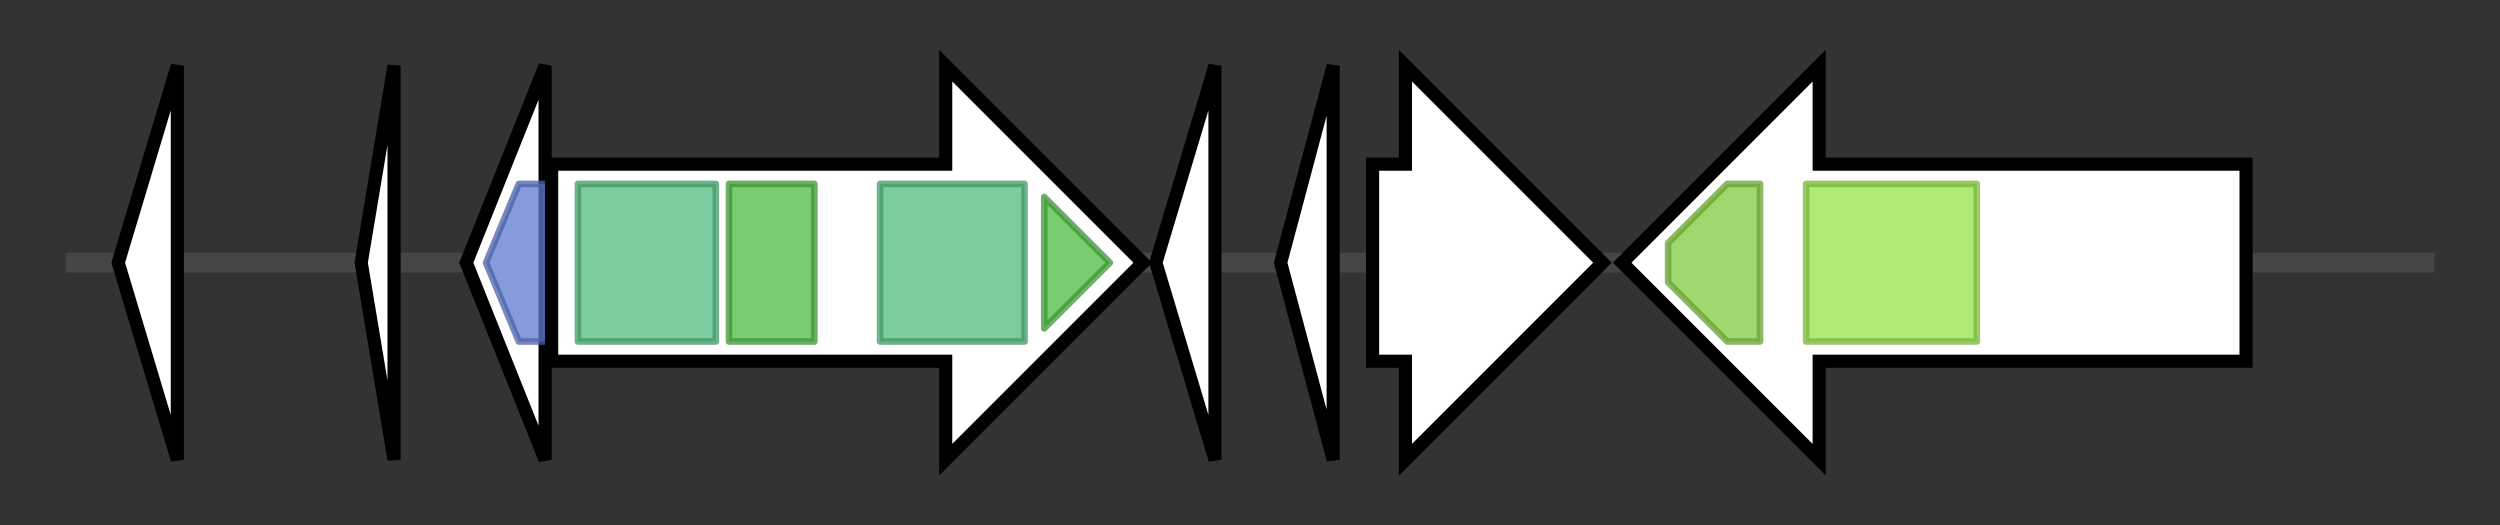 <svg version="1.1" baseProfile="full" xmlns="http://www.w3.org/2000/svg" width="380.667" height="80">
	<rect width="100%" height="100%" fill="#333333" stroke="none"/>
	<g>
		<line x1="10" y1="40.0" x2="370.667" y2="40.0" style="stroke:rgb(70,70,70); stroke-width:3 "/>
		<g>
			<title> (ctg33_161)</title>
			<polygon class=" (ctg33_161)" points="18,40 27,10 27,70" fill="rgb(255,255,255)" fill-opacity="1.0" stroke="rgb(0,0,0)" stroke-width="2"  />
		</g>
		<g>
			<title> (ctg33_162)</title>
			<polygon class=" (ctg33_162)" points="55,40 60,10 60,70" fill="rgb(255,255,255)" fill-opacity="1.0" stroke="rgb(0,0,0)" stroke-width="2"  />
		</g>
		<g>
			<title> (ctg33_163)</title>
			<polygon class=" (ctg33_163)" points="71,40 83,10 83,70" fill="rgb(255,255,255)" fill-opacity="1.0" stroke="rgb(0,0,0)" stroke-width="2"  />
			<g>
				<title>Ribonuc_L-PSP (PF01042)
"Endoribonuclease L-PSP"</title>
				<polygon class="PF01042" points="74,40 79,28 83,28 83,52 79,52" stroke-linejoin="round" width="11" height="24" fill="rgb(93,120,208)" stroke="rgb(74,96,166)" stroke-width="1" opacity="0.75" />
			</g>
		</g>
		<g>
			<title> (ctg33_164)</title>
			<polygon class=" (ctg33_164)" points="84,25 144,25 144,10 174,40 144,70 144,55 84,55" fill="rgb(255,255,255)" fill-opacity="1.0" stroke="rgb(0,0,0)" stroke-width="2"  />
			<g>
				<title>GlnE (PF03710)
"Glutamate-ammonia ligase adenylyltransferase"</title>
				<rect class="PF03710" x="88" y="28" stroke-linejoin="round" width="21" height="24" fill="rgb(81,188,126)" stroke="rgb(64,150,100)" stroke-width="1" opacity="0.75" />
			</g>
			<g>
				<title>GlnD_UR_UTase (PF08335)
"GlnD PII-uridylyltransferase"</title>
				<rect class="PF08335" x="111" y="28" stroke-linejoin="round" width="13" height="24" fill="rgb(77,186,66)" stroke="rgb(61,148,52)" stroke-width="1" opacity="0.75" />
			</g>
			<g>
				<title>GlnE (PF03710)
"Glutamate-ammonia ligase adenylyltransferase"</title>
				<rect class="PF03710" x="134" y="28" stroke-linejoin="round" width="22" height="24" fill="rgb(81,188,126)" stroke="rgb(64,150,100)" stroke-width="1" opacity="0.75" />
			</g>
			<g>
				<title>GlnD_UR_UTase (PF08335)
"GlnD PII-uridylyltransferase"</title>
				<polygon class="PF08335" points="159,30 169,40 159,50" stroke-linejoin="round" width="14" height="24" fill="rgb(77,186,66)" stroke="rgb(61,148,52)" stroke-width="1" opacity="0.75" />
			</g>
		</g>
		<g>
			<title> (ctg33_165)</title>
			<polygon class=" (ctg33_165)" points="176,40 185,10 185,70" fill="rgb(255,255,255)" fill-opacity="1.0" stroke="rgb(0,0,0)" stroke-width="2"  />
		</g>
		<g>
			<title> (ctg33_166)</title>
			<polygon class=" (ctg33_166)" points="195,40 203,10 203,70" fill="rgb(255,255,255)" fill-opacity="1.0" stroke="rgb(0,0,0)" stroke-width="2"  />
		</g>
		<g>
			<title> (ctg33_167)</title>
			<polygon class=" (ctg33_167)" points="209,25 214,25 214,10 244,40 214,70 214,55 209,55" fill="rgb(255,255,255)" fill-opacity="1.0" stroke="rgb(0,0,0)" stroke-width="2"  />
		</g>
		<g>
			<title> (ctg33_168)</title>
			<polygon class=" (ctg33_168)" points="342,25 277,25 277,10 247,40 277,70 277,55 342,55" fill="rgb(255,255,255)" fill-opacity="1.0" stroke="rgb(0,0,0)" stroke-width="2"  />
			<g>
				<title>ABC_tran (PF00005)
"ABC transporter"</title>
				<polygon class="PF00005" points="254,37 263,28 268,28 268,52 263,52 254,43" stroke-linejoin="round" width="14" height="24" fill="rgb(129,201,63)" stroke="rgb(103,160,50)" stroke-width="1" opacity="0.75" />
			</g>
			<g>
				<title>ABC_membrane (PF00664)
"ABC transporter transmembrane region"</title>
				<rect class="PF00664" x="275" y="28" stroke-linejoin="round" width="26" height="24" fill="rgb(149,226,73)" stroke="rgb(119,180,58)" stroke-width="1" opacity="0.75" />
			</g>
		</g>
	</g>
</svg>
